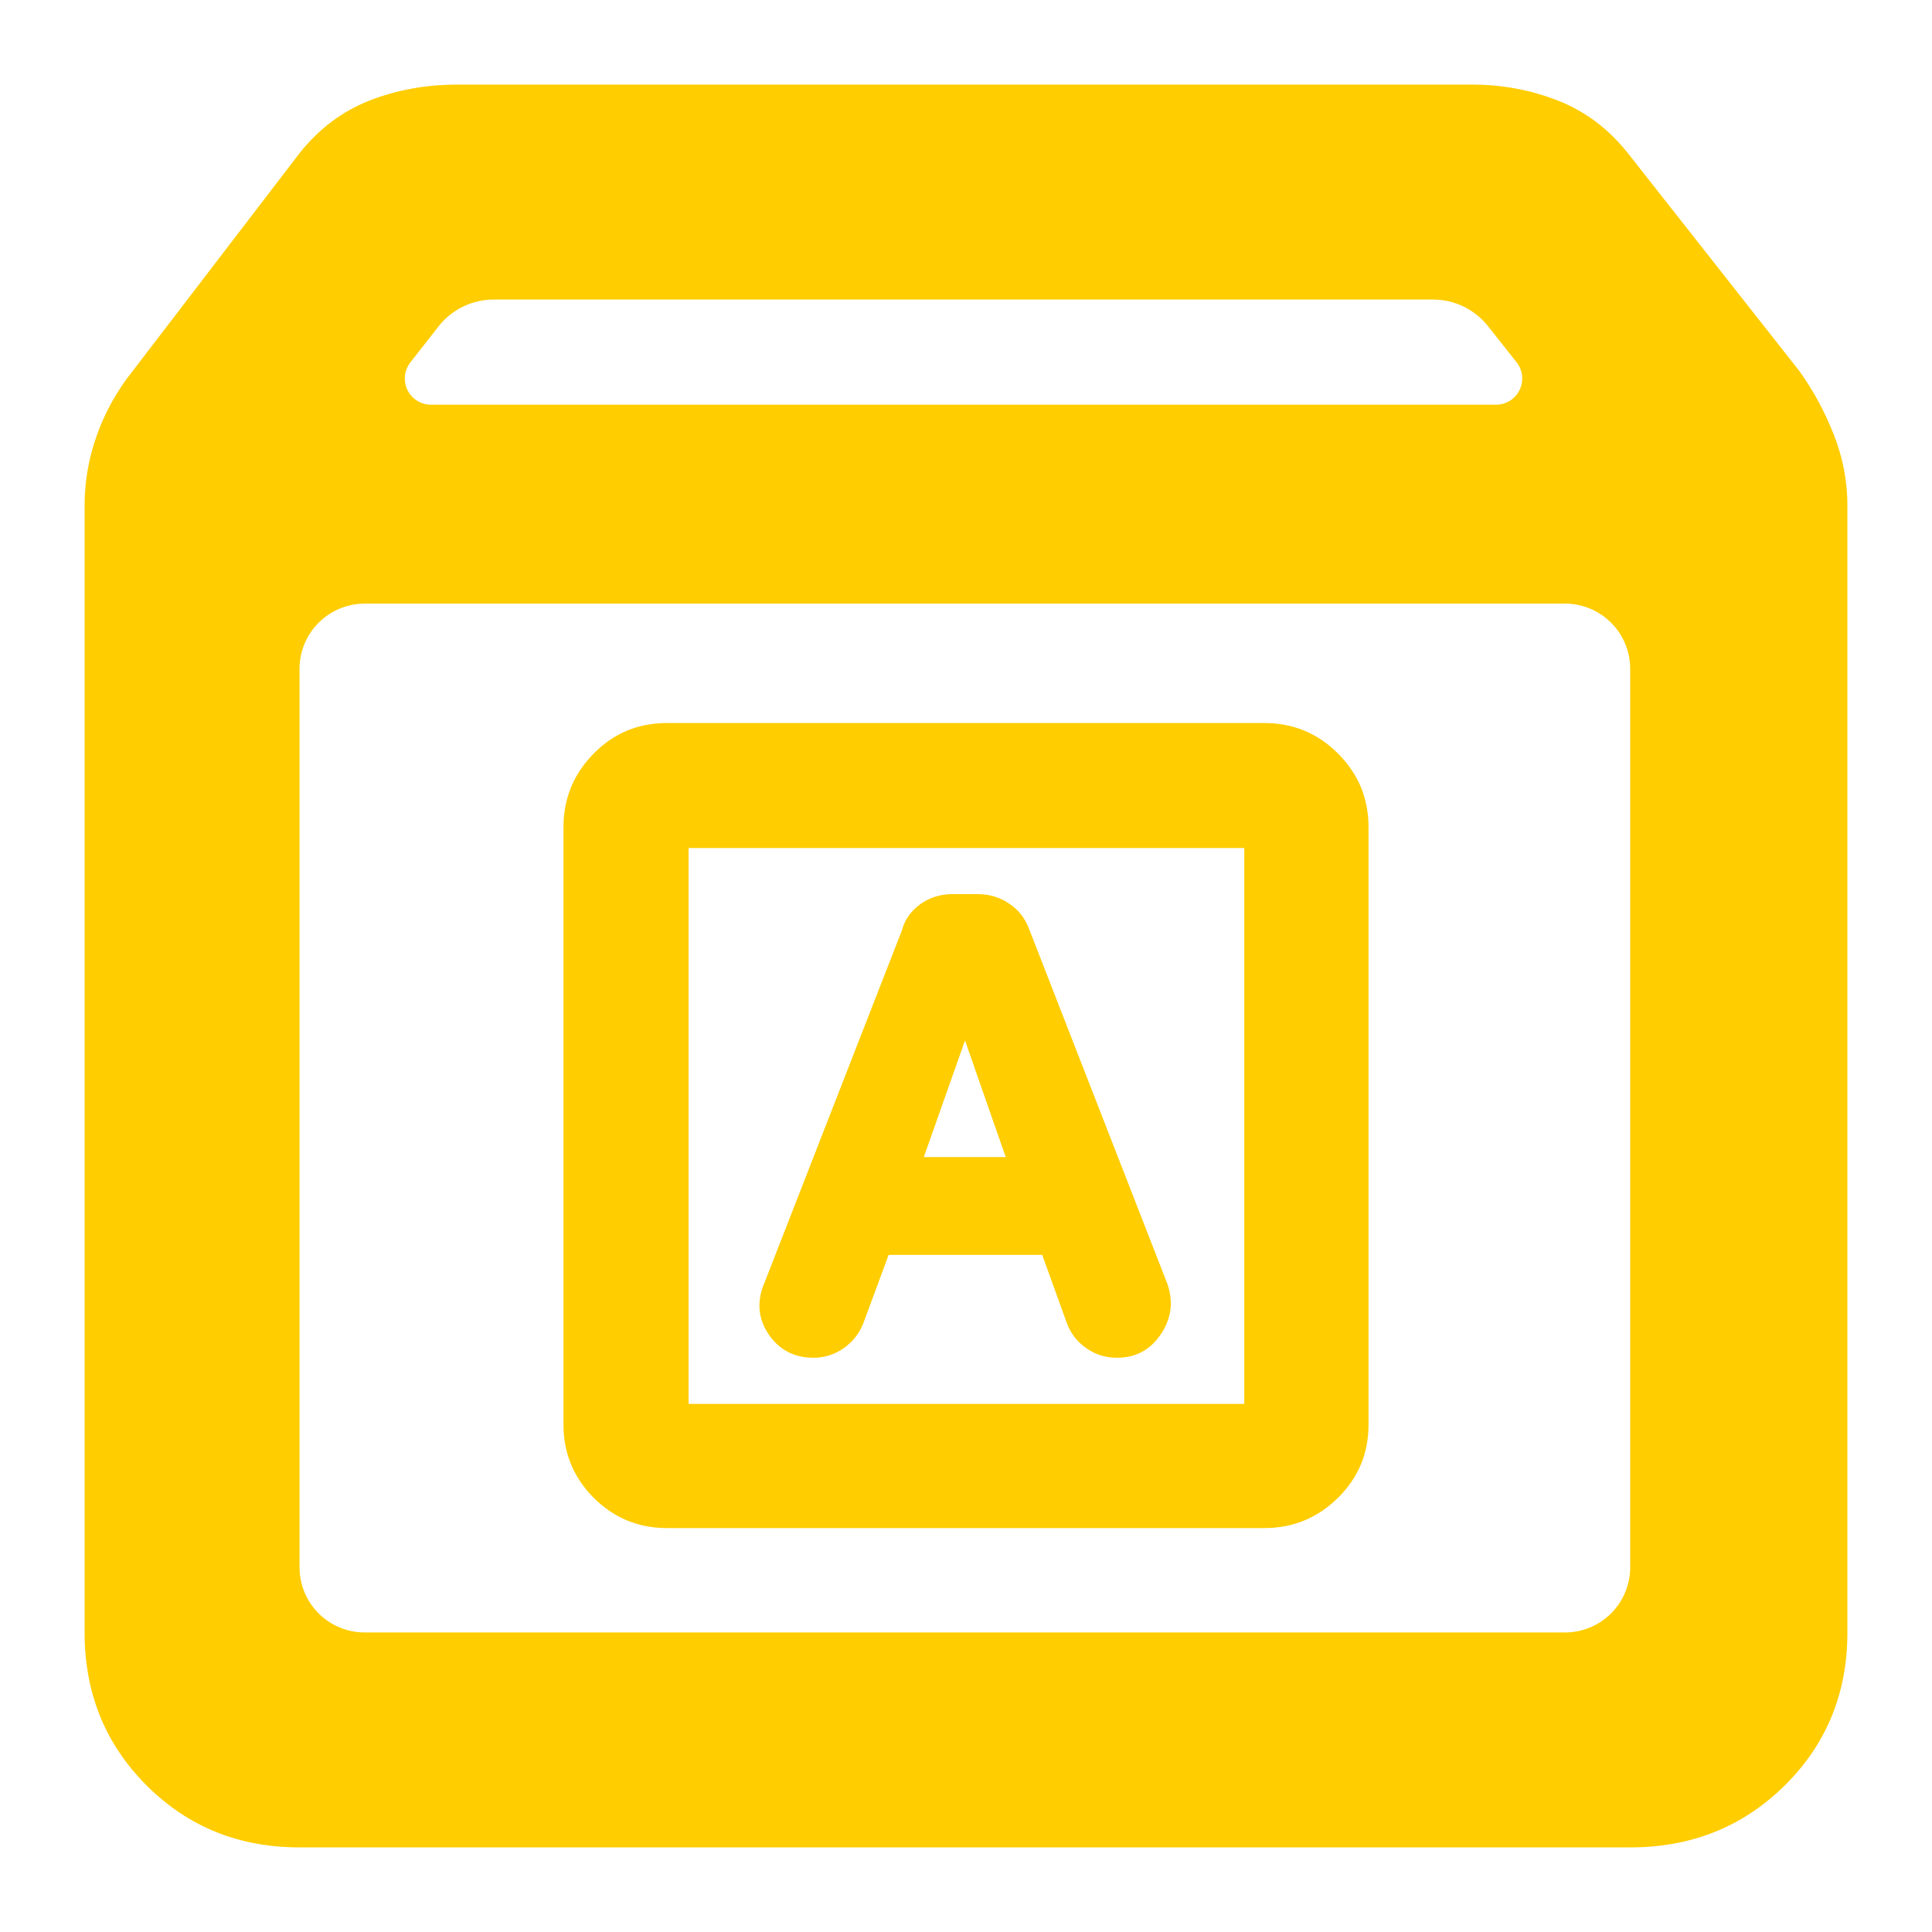 <svg clip-rule="evenodd" fill-rule="evenodd" stroke-linejoin="round" stroke-miterlimit="2" viewBox="0 0 250 250" xmlns="http://www.w3.org/2000/svg"><path fill="rgb(255, 205, 0)" d="m38.759 239.052c-7.85 0-14.448-2.673-19.793-8.018s-8.018-11.943-8.018-19.792v-145.856c0-3.133.543-6.196 1.628-9.19s2.632-5.745 4.642-8.254l21.541-28.118c2.514-3.162 5.533-5.432 9.056-6.811 3.523-1.376 7.308-2.065 11.358-2.065h131.359c3.846 0 7.531.689 11.056 2.065 3.524 1.379 6.545 3.649 9.062 6.811l22.133 28.118c1.812 2.509 3.31 5.26 4.494 8.254 1.183 2.994 1.775 6.057 1.775 9.19v145.856c0 7.849-2.701 14.447-8.104 19.792-5.404 5.345-12.071 8.018-20.002 8.018zm14.343-192.158c-.798 1.02-.945 2.406-.378 3.571.568 1.164 1.749 1.903 3.045 1.903h137.822c1.299 0 2.483-.743 3.049-1.912.565-1.169.412-2.558-.393-3.577l-3.705-4.68c-1.72-2.173-4.339-3.44-7.111-3.44h-121.544c-2.789 0-5.423 1.283-7.142 3.479zm157.844 39.649c0-2.237-.889-4.383-2.471-5.965s-3.728-2.471-5.965-2.471h-155.315c-2.238 0-4.383.889-5.965 2.471-1.583 1.582-2.471 3.728-2.471 5.965v116.263c0 2.237.888 4.383 2.471 5.965 1.582 1.582 3.727 2.471 5.965 2.471h155.315c2.237 0 4.383-.889 5.965-2.471s2.471-3.728 2.471-5.965zm-124.653 111.188c-3.692 0-6.848-1.311-9.469-3.914-2.6-2.621-3.91-5.777-3.91-9.467v-77.305c0-3.724 1.31-6.896 3.91-9.535 2.601-2.638 5.757-3.949 9.469-3.949h77.305c3.722 0 6.918 1.311 9.538 3.949 2.64 2.621 3.95 5.811 3.95 9.535v77.305c0 3.708-1.31 6.863-3.95 9.467-2.64 2.603-5.816 3.914-9.538 3.914zm2.809-16.071h71.906v-71.924h-71.906zm25.884-19.279-3.206 8.674c-.496 1.362-1.33 2.465-2.501 3.328-1.211.862-2.531 1.31-4.02 1.31-2.461 0-4.357-.999-5.706-2.897-1.36-1.93-1.658-4.069-.794-6.431l.039-.052 17.895-45.886c.367-1.397 1.161-2.535 2.402-3.432 1.191-.844 2.55-1.293 4.099-1.293h3.384c1.429 0 2.759.397 3.95 1.19 1.241.811 2.114 1.914 2.62 3.276l17.845 45.8.02.051c.844 2.294.596 4.466-.714 6.501-1.38 2.122-3.305 3.173-5.777 3.173-1.548 0-2.908-.465-4.079-1.327-1.181-.862-1.985-1.966-2.451-3.311l-3.127-8.674zm9.885-27.745-5.33 15.089h10.6z"/></svg>